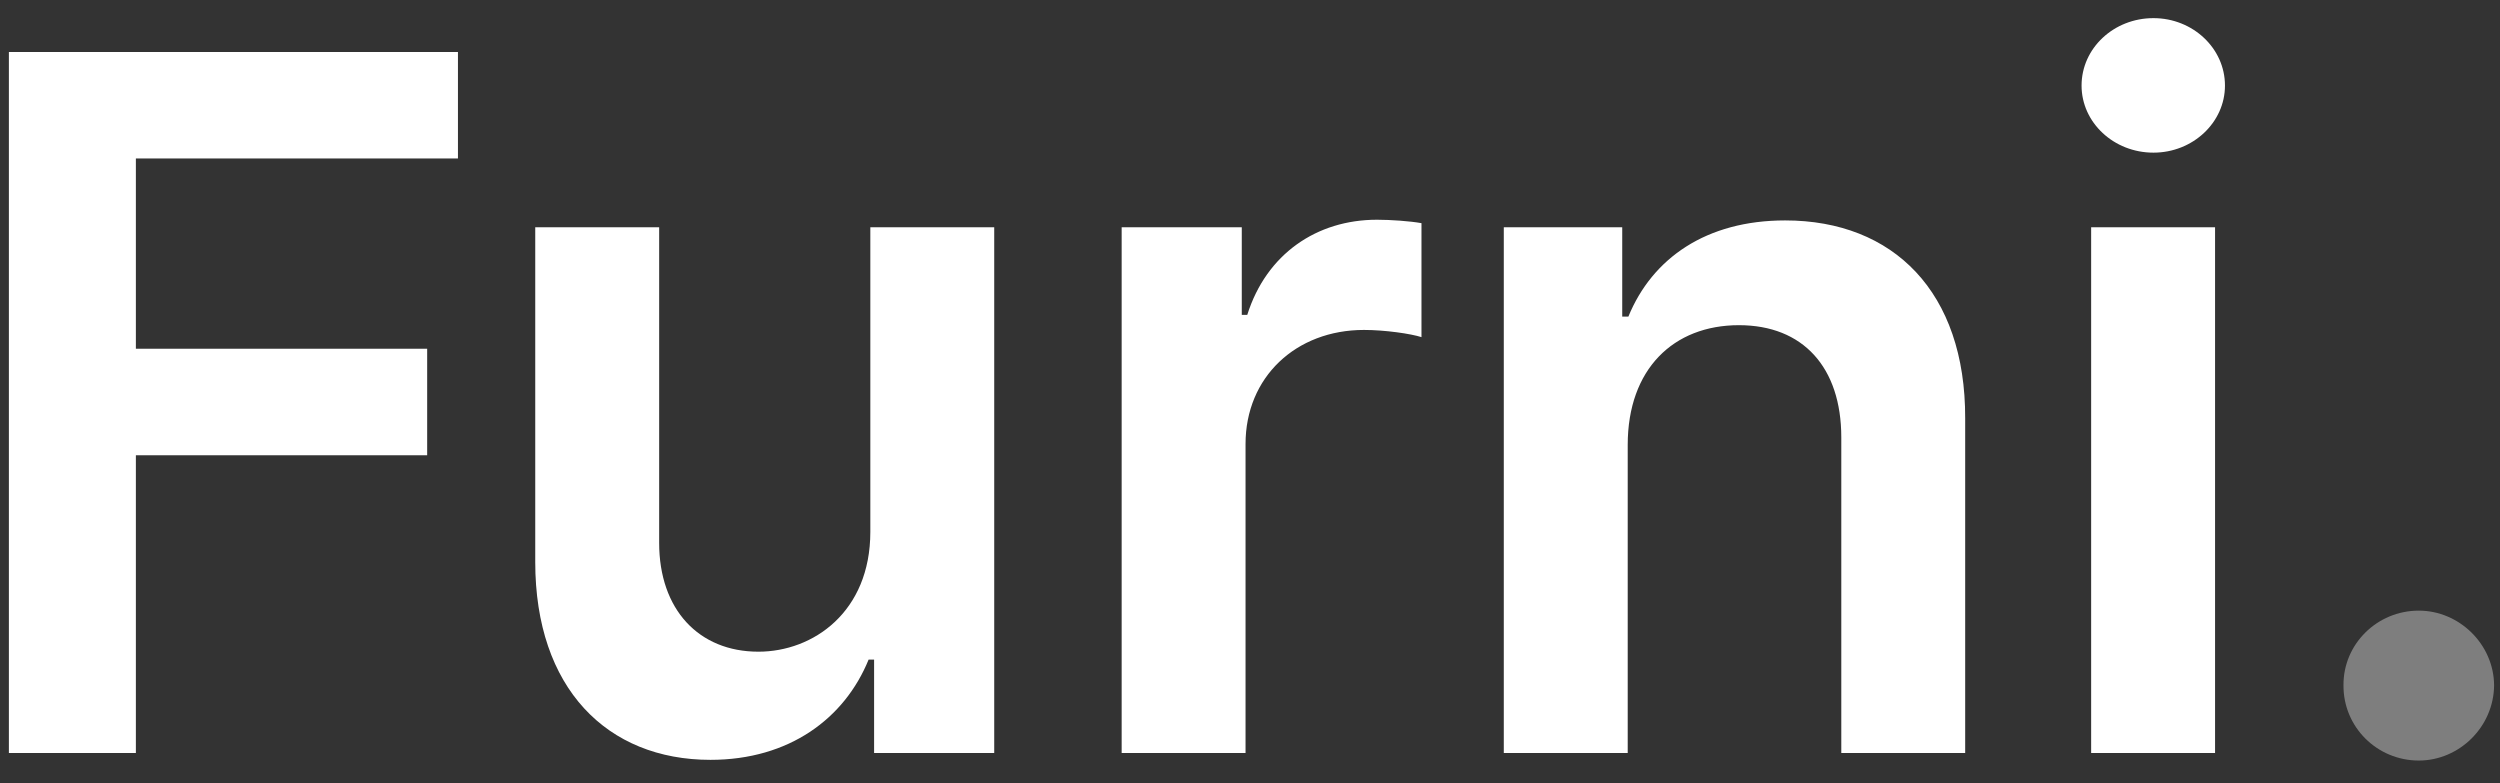 <svg width="83" height="26" viewBox="0 0 83 26" fill="none" xmlns="http://www.w3.org/2000/svg">
<rect x="0" y="0" width="83" height="26" fill="#333333" stroke="none"/>
<path d="M0.295 25H4.511V15.114H14.182V11.579H4.511V5.261H15.204V1.727H0.295V25ZM28.895 17.659C28.895 20.318 26.997 21.636 25.179 21.636C23.202 21.636 21.884 20.239 21.884 18.023V7.545H17.77V18.659C17.77 22.852 20.156 25.227 23.588 25.227C26.202 25.227 28.043 23.852 28.838 21.898H29.02V25H33.008V7.545H28.895V17.659ZM37.239 25H41.352V14.739C41.352 12.523 43.023 10.954 45.284 10.954C45.977 10.954 46.841 11.079 47.193 11.193V7.409C46.818 7.341 46.17 7.295 45.716 7.295C43.716 7.295 42.045 8.432 41.409 10.454H41.227V7.545H37.239V25ZM54.04 14.773C54.04 12.25 55.562 10.796 57.733 10.796C59.858 10.796 61.131 12.193 61.131 14.523V25H65.244V13.886C65.256 9.705 62.869 7.318 59.267 7.318C56.653 7.318 54.858 8.568 54.062 10.511H53.858V7.545H49.926V25H54.04V14.773ZM69.426 25H73.54V7.545H69.426V25ZM71.494 5.068C72.801 5.068 73.869 4.068 73.869 2.841C73.869 1.602 72.801 0.602 71.494 0.602C70.176 0.602 69.108 1.602 69.108 2.841C69.108 4.068 70.176 5.068 71.494 5.068Z" fill="white"/>
<path d="M80.304 25.25C81.645 25.25 82.793 24.136 82.804 22.75C82.793 21.386 81.645 20.273 80.304 20.273C78.918 20.273 77.793 21.386 77.804 22.75C77.793 24.136 78.918 25.25 80.304 25.25Z" fill="white" fill-opacity="0.37"/>
</svg>
